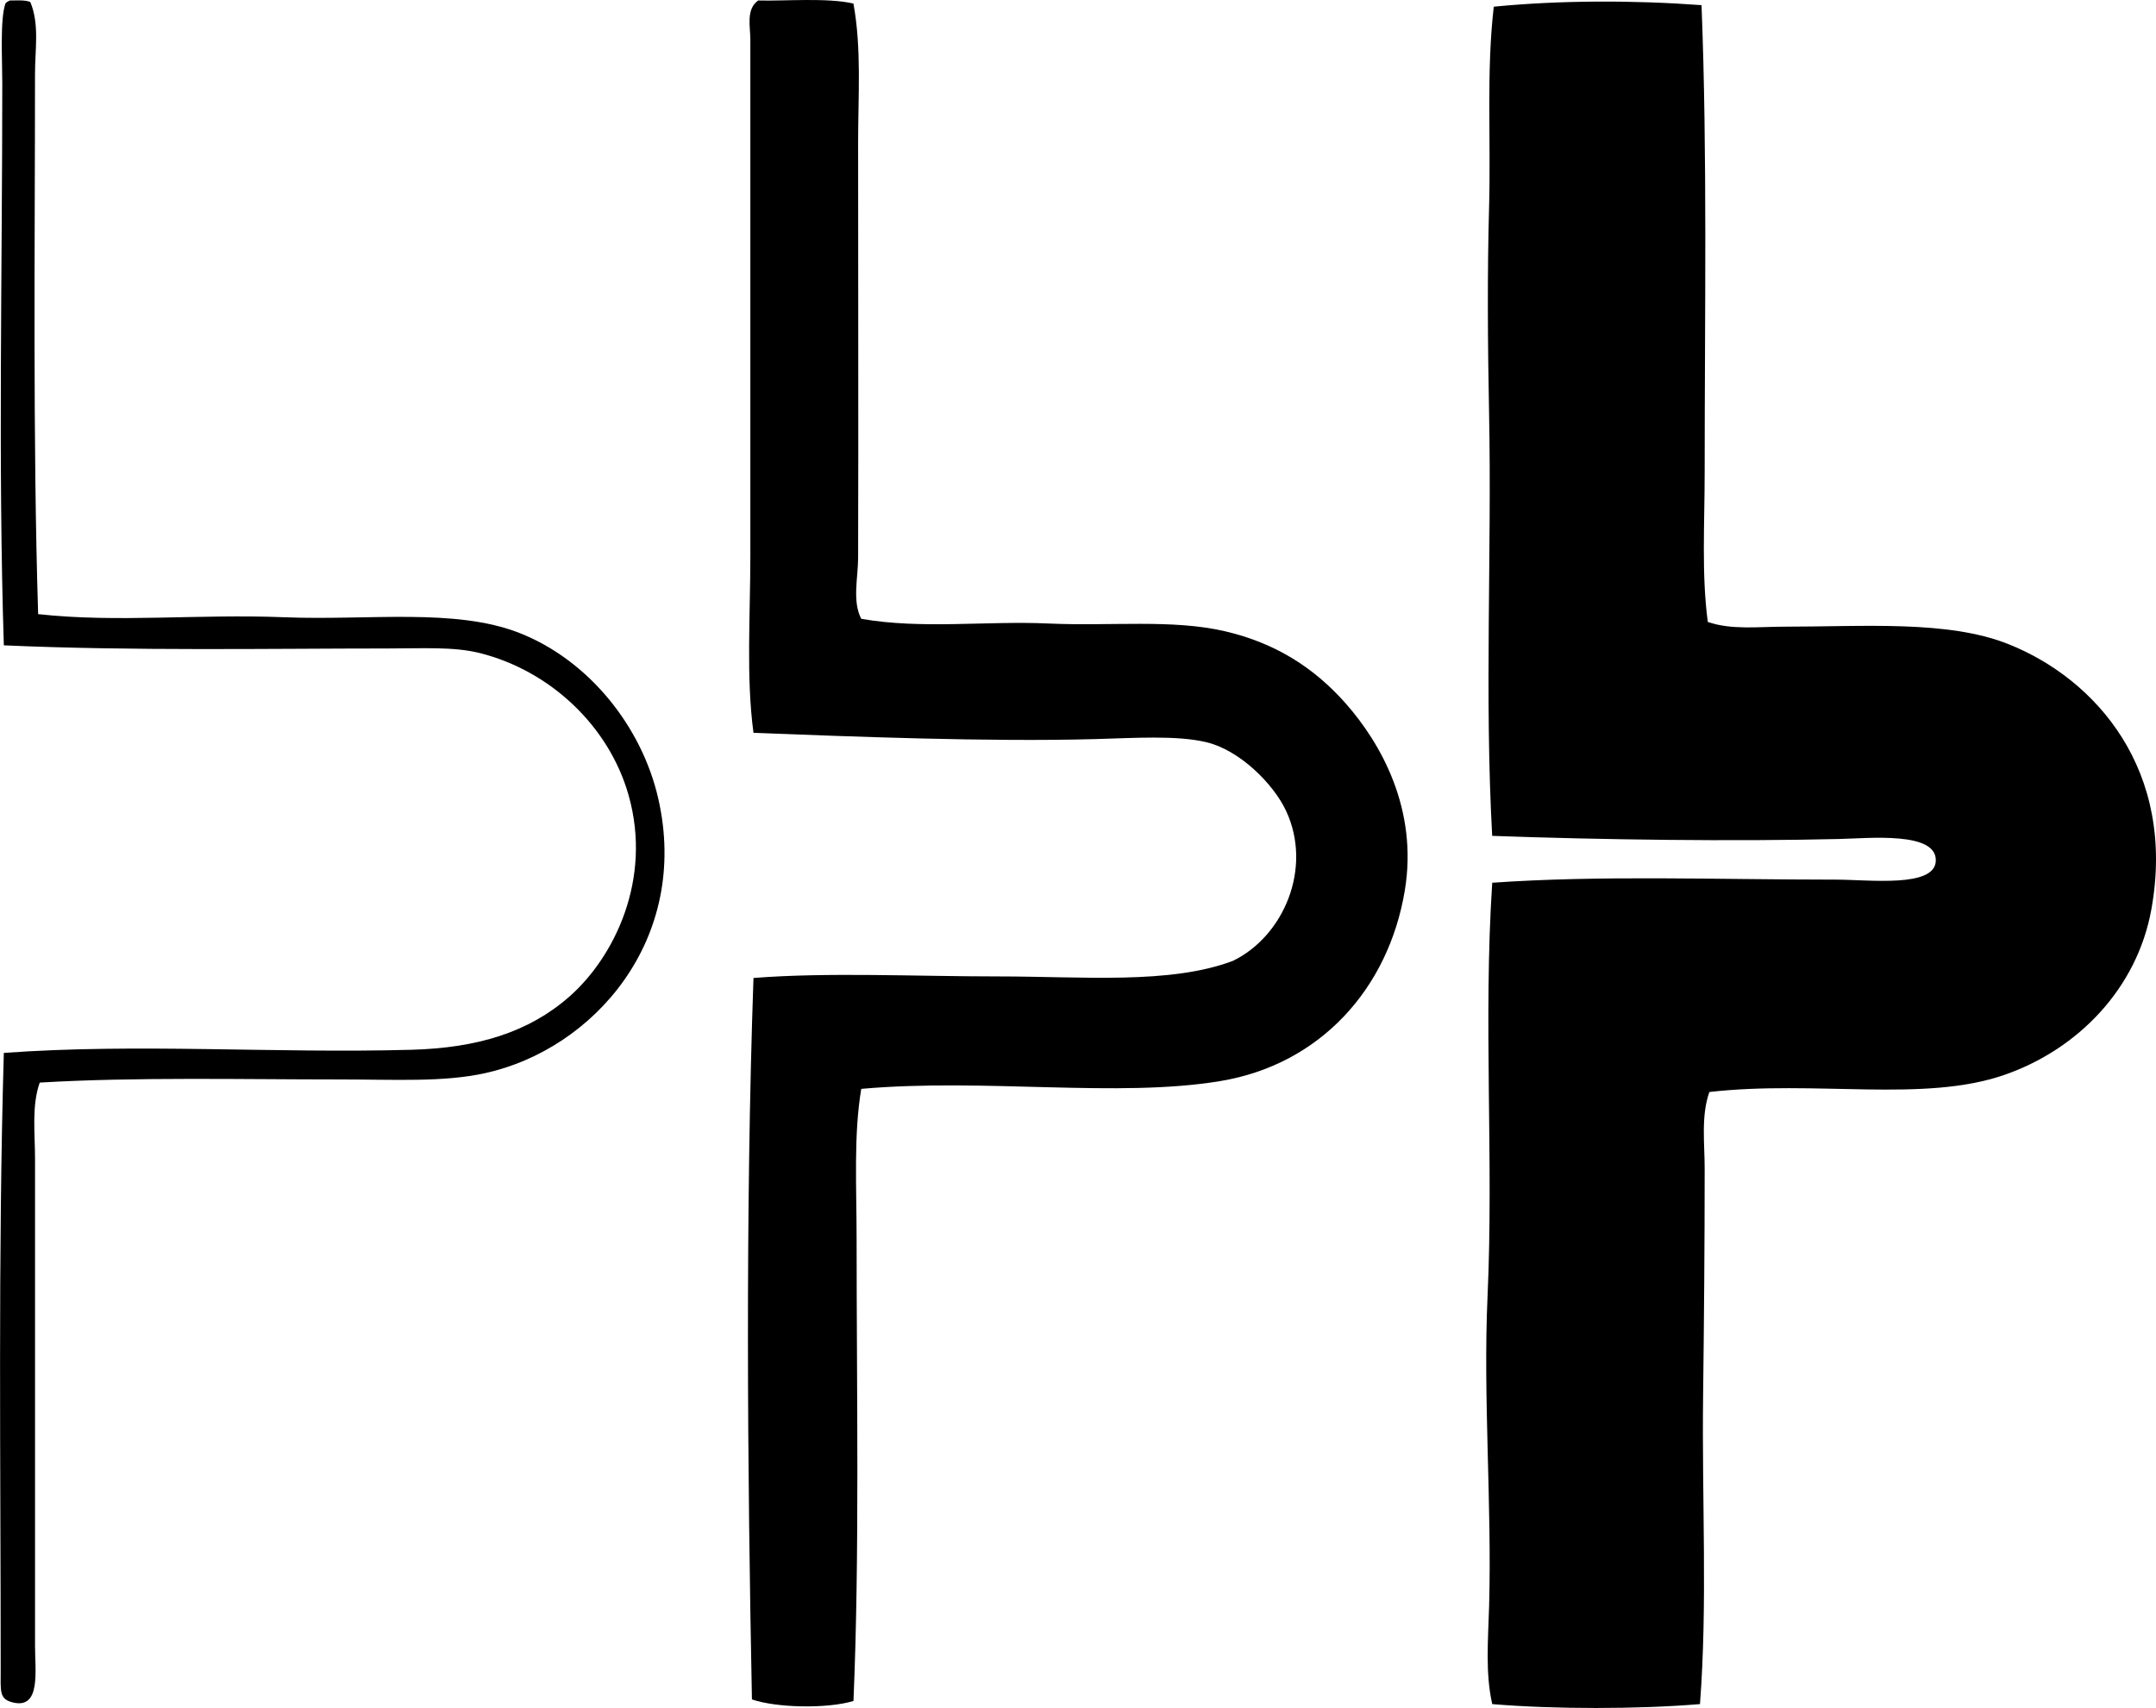 <?xml version="1.0" encoding="iso-8859-1"?>
<!-- Generator: Adobe Illustrator 19.2.0, SVG Export Plug-In . SVG Version: 6.00 Build 0)  -->
<svg version="1.1" xmlns="http://www.w3.org/2000/svg" xmlns:xlink="http://www.w3.org/1999/xlink" x="0px" y="0px"
	 viewBox="0 0 68.058 53.929" style="enable-background:new 0 0 68.058 53.929;" xml:space="preserve">
<g id="Olle_x5F_Eksell_x5F_Design">
	<path style="fill-rule:evenodd;clip-rule:evenodd;" d="M26.94,0.113c0.26,1.415,0.148,2.916,0.148,4.389
		c0,4.301,0.012,8.931,0,13.114c-0.002,0.626-0.19,1.367,0.099,1.923c1.934,0.336,3.949,0.058,5.917,0.148
		c1.958,0.089,3.905-0.143,5.571,0.246c1.584,0.371,2.798,1.143,3.796,2.268c1.117,1.261,2.3,3.351,1.874,5.917
		c-0.518,3.114-2.685,5.494-5.818,6.015c-3.257,0.542-7.431-0.1-11.34,0.247c-0.244,1.456-0.147,3.094-0.147,4.733
		c0,4.826,0.097,10.009-0.099,14.594c-0.823,0.251-2.432,0.219-3.205-0.049c-0.142-7.167-0.21-15.368,0.049-22.779
		c2.361-0.185,5.088-0.049,7.741-0.049c2.627,0,5.422,0.259,7.396-0.493c1.592-0.773,2.521-2.918,1.676-4.733
		c-0.393-0.844-1.457-1.916-2.515-2.169c-0.937-0.225-2.303-0.132-3.5-0.099c-3.387,0.094-7.714-0.08-10.798-0.197
		c-0.236-1.766-0.099-3.667-0.099-5.621c0-5.327,0-10.86,0-16.271c0-0.401-0.144-0.955,0.247-1.232
		C24.757,0.039,26.125-0.081,26.94,0.113z"/>
	<path style="fill-rule:evenodd;clip-rule:evenodd;" d="M0.316,0.015c0.228,0.002,0.482-0.022,0.641,0.049
		C1.25,0.766,1.105,1.555,1.105,2.332c0,5.413-0.072,11.55,0.099,17.059c2.522,0.277,5.027-0.012,7.79,0.099
		c2.626,0.105,5.371-0.3,7.396,0.493c2.201,0.862,3.871,2.964,4.388,5.226c1.016,4.442-2.03,7.924-5.473,8.677
		c-1.32,0.289-2.837,0.197-4.585,0.197c-3.03,0.001-6.462-0.081-9.466,0.099c-0.259,0.734-0.148,1.589-0.148,2.416
		c0,5.076,0,10.185,0,15.383c0,0.783,0.186,1.981-0.69,1.775c-0.448-0.105-0.394-0.348-0.394-1.036
		c0-6.516-0.086-13.106,0.099-19.475c4.251-0.31,8.518,0.021,12.869-0.099c2.082-0.058,3.698-0.551,4.98-1.676
		c1.419-1.246,2.626-3.7,1.873-6.361c-0.622-2.197-2.485-3.929-4.684-4.486c-0.831-0.211-1.808-0.148-2.909-0.148
		c-3.727,0.001-8.091,0.082-12.129-0.099c-0.183-5.779-0.049-11.752-0.049-17.75c0-0.769-0.074-2.017,0.099-2.515
		C0.204,0.068,0.258,0.039,0.316,0.015z"/>
	<path style="fill-rule:evenodd;clip-rule:evenodd;" d="M53.712,0.163c0.186,4.743,0.099,9.759,0.099,14.742
		c0,1.63-0.102,3.226,0.099,4.733c0.749,0.258,1.599,0.149,2.416,0.149c2.521,0,5.151-0.207,7.05,0.542
		c2.799,1.104,5.324,4.01,4.536,8.382c-0.449,2.493-2.309,4.418-4.635,5.226c-2.556,0.889-5.955,0.16-9.318,0.542
		c-0.267,0.765-0.148,1.608-0.148,2.416c0,2.388-0.02,4.818-0.049,7.149c-0.042,3.342,0.143,6.565-0.099,9.762
		c-1.961,0.163-4.597,0.165-6.558,0c-0.223-0.992-0.128-2.04-0.098-3.106c0.088-3.179-0.193-6.591-0.05-9.762
		c0.197-4.327-0.138-8.711,0.148-13.066c3.437-0.24,6.959-0.099,10.847-0.098c1.048,0,3.124,0.265,3.155-0.592
		c0.035-0.937-2.106-0.713-3.057-0.691c-3.325,0.08-7.553,0.025-10.946-0.099c-0.245-4.391-0.012-8.953-0.098-13.312
		c-0.043-2.189-0.06-4.408,0-6.557c0.059-2.136-0.09-4.26,0.148-6.312C49.256,0.005,51.594,0.005,53.712,0.163z"/>
</g>
<g id="Layer_1">
</g>
</svg>
